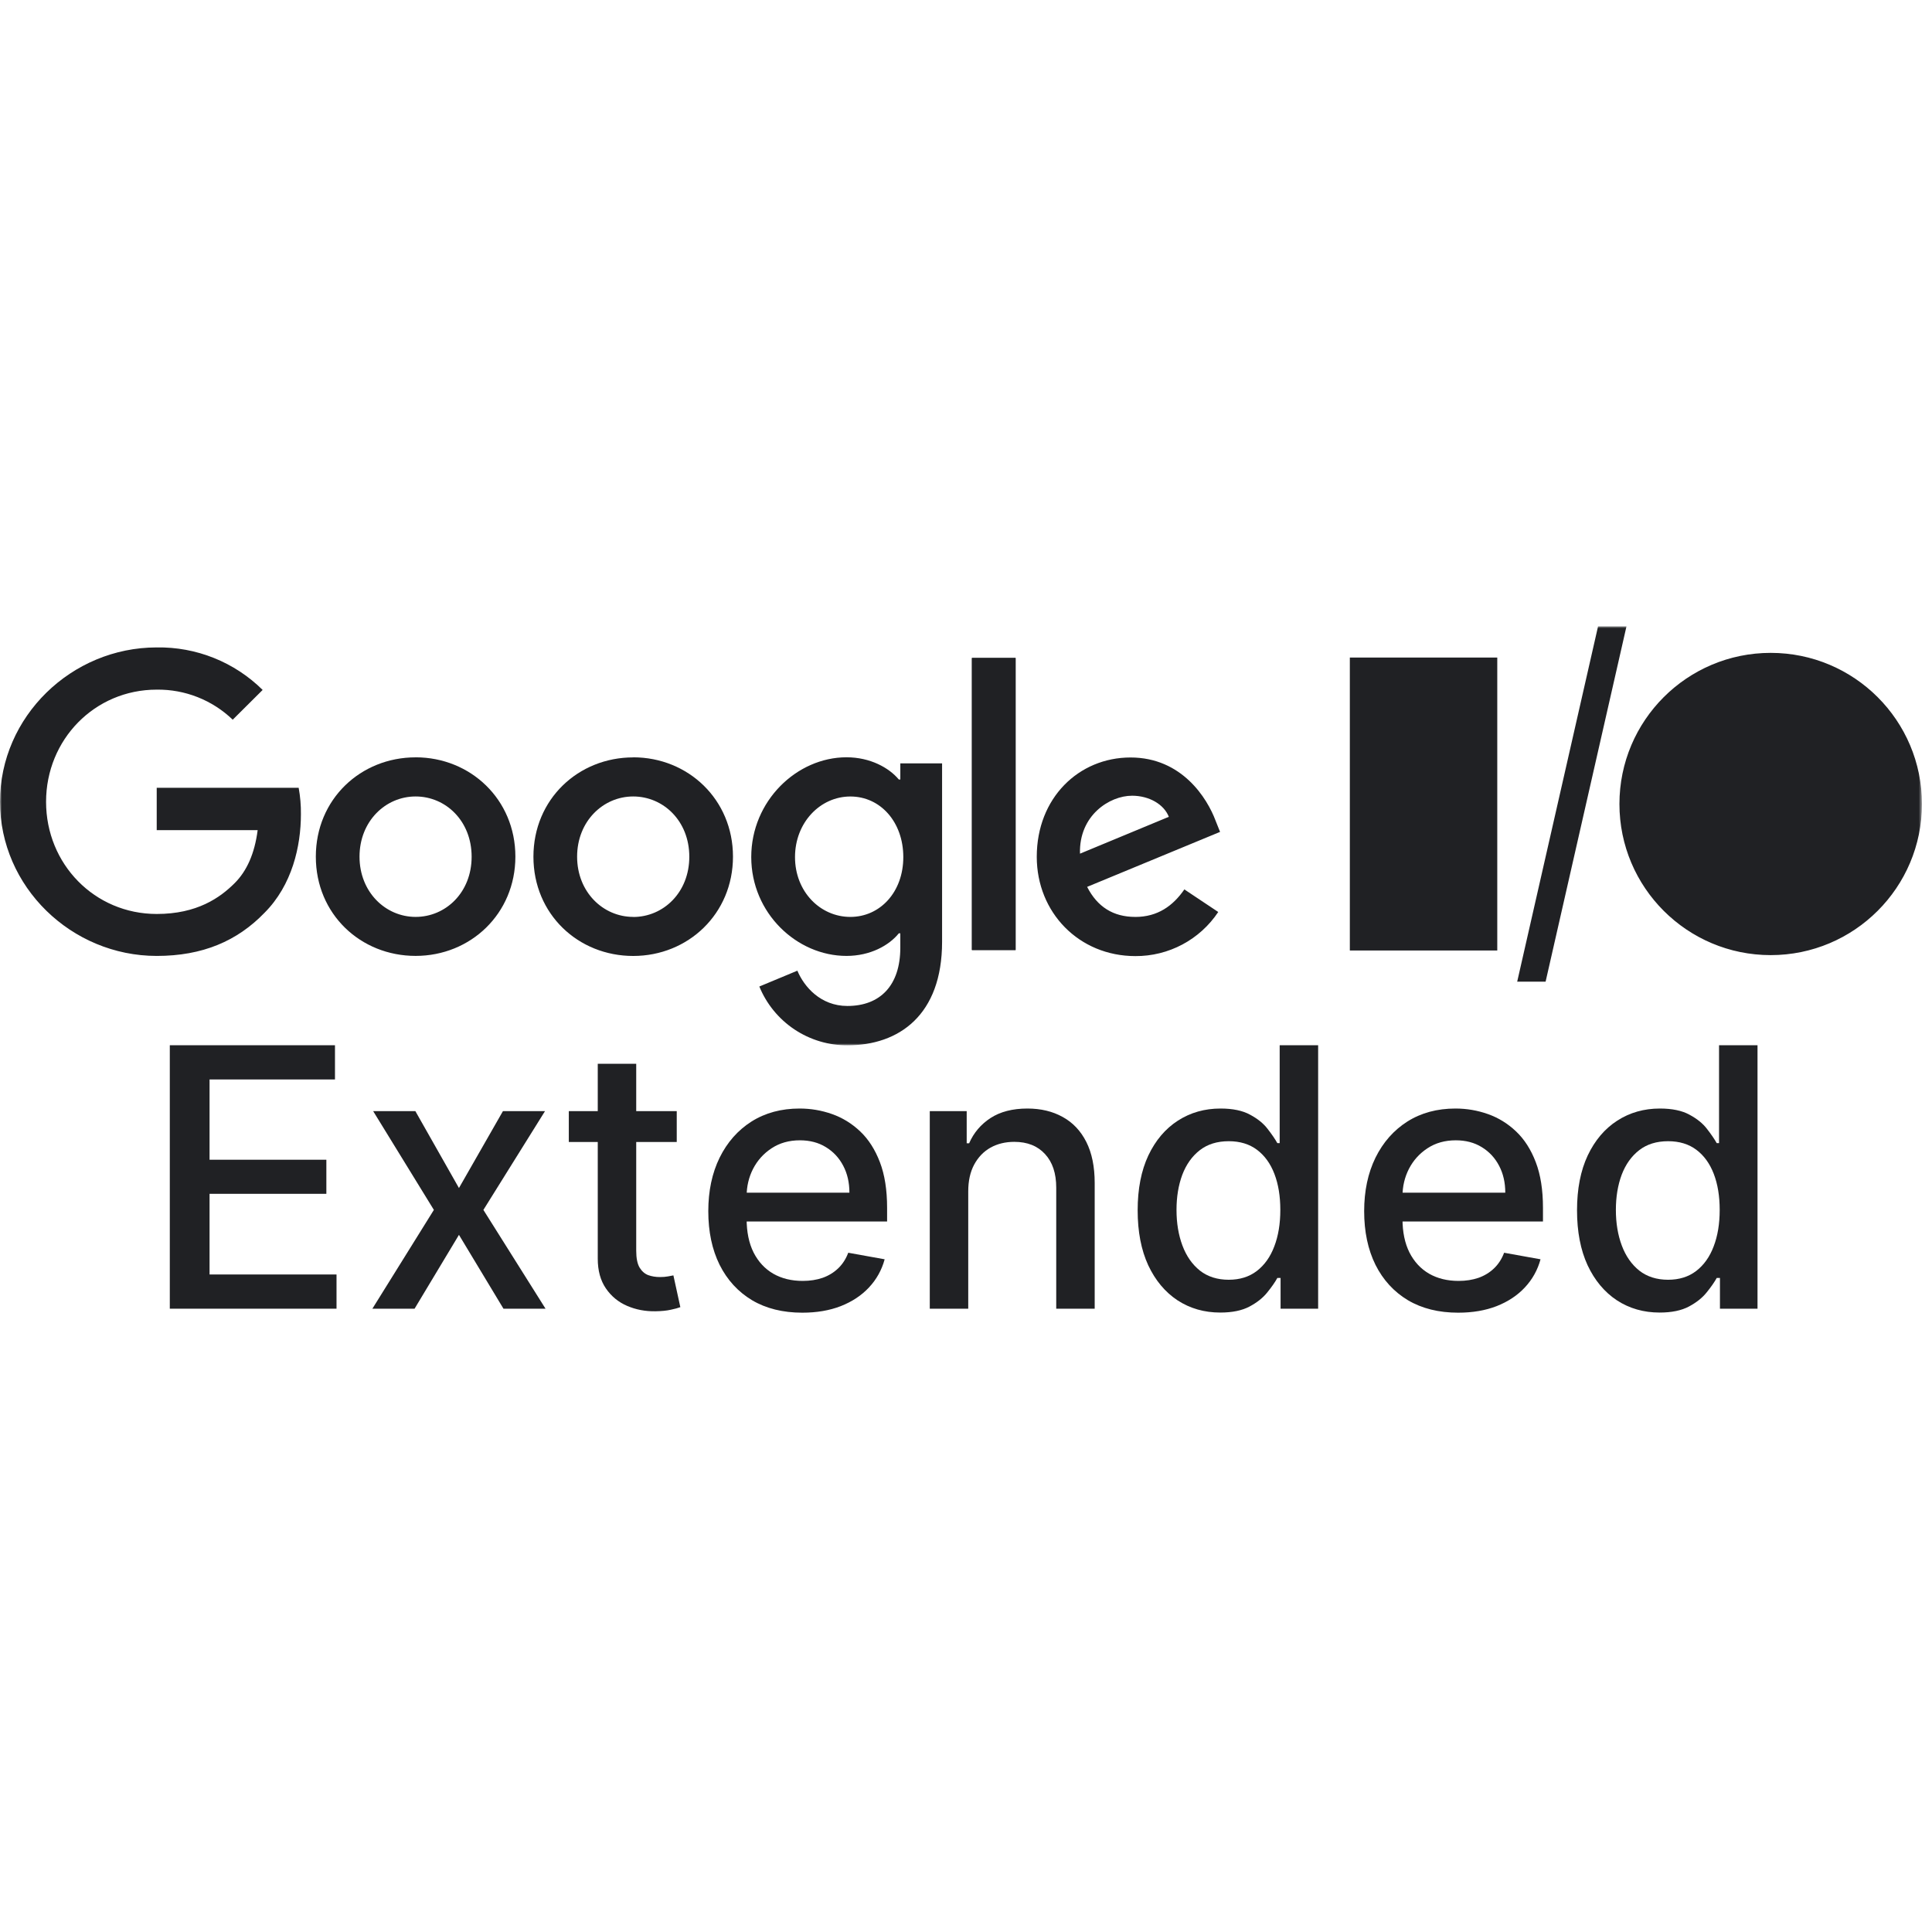 <svg width="512" height="512" viewBox="0 0 512 512" fill="none" xmlns="http://www.w3.org/2000/svg">
<mask id="mask0_1_3" style="mask-type:luminance" maskUnits="userSpaceOnUse" x="0" y="165" width="510" height="113">
<path d="M0 165.983H509.337V277.017H0V165.983Z" fill="white"/>
</mask>
<g mask="url(#mask0_1_3)">
<path d="M0 212.471C0 189.934 18.924 171.574 41.528 171.574C46.723 171.487 51.883 172.439 56.705 174.373C61.527 176.308 65.912 179.187 69.604 182.84L61.674 190.728C56.274 185.527 49.039 182.664 41.539 182.761C25.076 182.761 12.209 196.006 12.209 212.49C12.209 228.975 25.056 242.212 41.539 242.212C52.216 242.212 58.3 237.925 62.198 234.031C65.393 230.835 67.481 226.235 68.282 220.001H41.532V208.779H79.15C79.574 211.094 79.777 213.446 79.745 215.798C79.745 224.173 77.459 234.547 70.069 241.93C62.865 249.382 53.677 253.331 41.532 253.331C18.92 253.327 0 235.018 0 212.471ZM110.14 242.989C102.166 242.989 95.276 236.406 95.276 227.028C95.276 217.646 102.154 211.071 110.14 211.071C118.117 211.071 124.988 217.554 124.988 227.04C124.988 236.529 118.109 242.989 110.14 242.989ZM110.14 200.705C95.581 200.705 83.698 211.788 83.698 227.024C83.698 242.259 95.569 253.323 110.14 253.323C124.706 253.323 136.581 242.148 136.581 227.008C136.581 211.86 124.694 200.697 110.14 200.697V200.705ZM167.809 242.989C159.831 242.989 152.941 236.406 152.941 227.028C152.941 217.646 159.823 211.071 167.805 211.071C175.787 211.071 182.673 217.554 182.673 227.04C182.673 236.529 175.787 243.009 167.805 243.009L167.809 242.989ZM167.809 200.717C153.251 200.717 141.364 211.8 141.364 227.036C141.364 242.275 153.239 253.339 167.805 253.339C182.371 253.339 194.246 242.164 194.246 227.02C194.246 211.876 182.371 200.697 167.805 200.697V200.721L167.809 200.717ZM269.145 174.366H257.568V251.773H269.145V174.362V174.366Z" fill="#202124"/>
<path d="M269.145 174.366H257.568V251.773H269.145V174.362V174.366ZM299.976 210.872C304.569 210.872 308.458 213.164 309.752 216.464L286.208 226.231C285.902 216.055 294.09 210.876 299.972 210.876L299.976 210.872ZM300.869 242.993C294.979 242.993 290.792 240.297 288.101 235.03L323.33 220.461L322.143 217.491C319.948 211.606 313.269 200.741 299.599 200.741C285.922 200.741 274.753 211.416 274.753 227.056C274.753 241.819 285.93 253.375 300.897 253.375C305.238 253.397 309.517 252.34 313.348 250.3C317.179 248.26 320.443 245.301 322.846 241.688L313.868 235.701C310.851 240.082 306.763 242.997 300.873 242.997L300.869 242.993ZM225.355 242.993C217.382 242.993 210.686 236.311 210.686 227.139C210.686 217.967 217.374 211.079 225.355 211.079C233.337 211.079 239.386 217.86 239.386 227.139C239.386 236.418 233.222 242.993 225.344 242.993H225.355ZM238.596 202.295V206.578H238.199C235.599 203.461 230.614 200.689 224.331 200.689C211.162 200.689 199.089 212.26 199.089 227.123C199.089 241.986 211.158 253.327 224.331 253.327C230.618 253.327 235.603 250.559 238.195 247.343H238.592V251.134C238.592 261.207 233.21 266.592 224.562 266.592C217.477 266.592 213.091 261.504 211.313 257.241L201.232 261.437C203.127 266.07 206.367 270.03 210.535 272.808C214.703 275.585 219.607 277.053 224.617 277.021C238.191 277.021 249.662 269.051 249.662 249.588V202.295H238.596ZM396.792 174.251H357.721V251.888H396.792V174.251ZM469.254 253.117C491.389 253.117 509.337 235.185 509.337 213.065C509.337 190.95 491.389 173.018 469.254 173.018C447.115 173.018 429.167 190.95 429.167 213.069C429.167 235.185 447.115 253.117 469.254 253.117ZM409.6 260.152H402.071L423.503 165.983H431.037L409.6 260.152Z" fill="#202124"/>
</g>
<path d="M439.815 347.841C435.588 347.841 431.815 346.761 428.497 344.602C425.202 342.42 422.611 339.318 420.724 335.295C418.861 331.25 417.929 326.398 417.929 320.739C417.929 315.08 418.872 310.239 420.759 306.216C422.668 302.193 425.281 299.114 428.599 296.977C431.918 294.841 435.679 293.773 439.884 293.773C443.134 293.773 445.747 294.318 447.724 295.409C449.724 296.477 451.27 297.727 452.361 299.159C453.474 300.591 454.338 301.852 454.952 302.943H455.565V277H465.759V346.818H455.804V338.67H454.952C454.338 339.784 453.452 341.057 452.293 342.489C451.156 343.92 449.588 345.17 447.588 346.239C445.588 347.307 442.997 347.841 439.815 347.841ZM442.065 339.148C444.997 339.148 447.474 338.375 449.497 336.83C451.543 335.261 453.088 333.091 454.134 330.318C455.202 327.545 455.736 324.318 455.736 320.636C455.736 317 455.213 313.818 454.168 311.091C453.122 308.364 451.588 306.239 449.565 304.716C447.543 303.193 445.043 302.432 442.065 302.432C438.997 302.432 436.44 303.227 434.395 304.818C432.349 306.409 430.804 308.58 429.759 311.33C428.736 314.08 428.224 317.182 428.224 320.636C428.224 324.136 428.747 327.284 429.793 330.08C430.838 332.875 432.384 335.091 434.429 336.727C436.497 338.341 439.043 339.148 442.065 339.148Z" fill="#202124"/>
<path d="M386.437 347.875C381.278 347.875 376.835 346.773 373.108 344.568C369.403 342.341 366.54 339.216 364.517 335.193C362.517 331.148 361.517 326.409 361.517 320.977C361.517 315.614 362.517 310.886 364.517 306.795C366.54 302.705 369.358 299.511 372.972 297.216C376.608 294.92 380.858 293.773 385.722 293.773C388.676 293.773 391.54 294.261 394.312 295.239C397.085 296.216 399.574 297.75 401.778 299.841C403.983 301.932 405.722 304.648 406.994 307.989C408.267 311.307 408.903 315.341 408.903 320.091V323.705H367.278V316.068H398.915C398.915 313.386 398.369 311.011 397.278 308.943C396.187 306.852 394.653 305.205 392.676 304C390.722 302.795 388.426 302.193 385.79 302.193C382.926 302.193 380.426 302.898 378.29 304.307C376.176 305.693 374.54 307.511 373.381 309.761C372.244 311.989 371.676 314.409 371.676 317.023V322.989C371.676 326.489 372.29 329.466 373.517 331.92C374.767 334.375 376.506 336.25 378.733 337.545C380.96 338.818 383.562 339.455 386.54 339.455C388.472 339.455 390.233 339.182 391.824 338.636C393.415 338.068 394.79 337.227 395.949 336.114C397.108 335 397.994 333.625 398.608 331.989L408.256 333.727C407.483 336.568 406.097 339.057 404.097 341.193C402.119 343.307 399.631 344.955 396.631 346.136C393.653 347.295 390.256 347.875 386.437 347.875Z" fill="#202124"/>
<path d="M323.378 347.841C319.151 347.841 315.378 346.761 312.06 344.602C308.764 342.42 306.173 339.318 304.287 335.295C302.423 331.25 301.491 326.398 301.491 320.739C301.491 315.08 302.435 310.239 304.321 306.216C306.23 302.193 308.844 299.114 312.162 296.977C315.48 294.841 319.241 293.773 323.446 293.773C326.696 293.773 329.31 294.318 331.287 295.409C333.287 296.477 334.832 297.727 335.923 299.159C337.037 300.591 337.901 301.852 338.514 302.943H339.128V277H349.321V346.818H339.366V338.67H338.514C337.901 339.784 337.014 341.057 335.855 342.489C334.719 343.92 333.151 345.17 331.151 346.239C329.151 347.307 326.56 347.841 323.378 347.841ZM325.628 339.148C328.56 339.148 331.037 338.375 333.06 336.83C335.105 335.261 336.651 333.091 337.696 330.318C338.764 327.545 339.298 324.318 339.298 320.636C339.298 317 338.776 313.818 337.73 311.091C336.685 308.364 335.151 306.239 333.128 304.716C331.105 303.193 328.605 302.432 325.628 302.432C322.56 302.432 320.003 303.227 317.957 304.818C315.912 306.409 314.366 308.58 313.321 311.33C312.298 314.08 311.787 317.182 311.787 320.636C311.787 324.136 312.31 327.284 313.355 330.08C314.401 332.875 315.946 335.091 317.991 336.727C320.06 338.341 322.605 339.148 325.628 339.148Z" fill="#202124"/>
<path d="M256.594 315.727V346.818H246.401V294.455H256.185V302.977H256.832C258.037 300.205 259.923 297.977 262.491 296.295C265.082 294.614 268.344 293.773 272.276 293.773C275.844 293.773 278.969 294.523 281.651 296.023C284.332 297.5 286.412 299.705 287.889 302.636C289.366 305.568 290.105 309.193 290.105 313.511V346.818H279.912V314.739C279.912 310.943 278.923 307.977 276.946 305.841C274.969 303.682 272.253 302.602 268.798 302.602C266.435 302.602 264.332 303.114 262.491 304.136C260.673 305.159 259.23 306.659 258.162 308.636C257.116 310.591 256.594 312.955 256.594 315.727Z" fill="#202124"/>
<path d="M212.625 347.875C207.466 347.875 203.023 346.773 199.295 344.568C195.591 342.341 192.727 339.216 190.705 335.193C188.705 331.148 187.705 326.409 187.705 320.977C187.705 315.614 188.705 310.886 190.705 306.795C192.727 302.705 195.545 299.511 199.159 297.216C202.795 294.92 207.045 293.773 211.909 293.773C214.864 293.773 217.727 294.261 220.5 295.239C223.273 296.216 225.761 297.75 227.966 299.841C230.17 301.932 231.909 304.648 233.182 307.989C234.455 311.307 235.091 315.341 235.091 320.091V323.705H193.466V316.068H225.102C225.102 313.386 224.557 311.011 223.466 308.943C222.375 306.852 220.841 305.205 218.864 304C216.909 302.795 214.614 302.193 211.977 302.193C209.114 302.193 206.614 302.898 204.477 304.307C202.364 305.693 200.727 307.511 199.568 309.761C198.432 311.989 197.864 314.409 197.864 317.023V322.989C197.864 326.489 198.477 329.466 199.705 331.92C200.955 334.375 202.693 336.25 204.92 337.545C207.148 338.818 209.75 339.455 212.727 339.455C214.659 339.455 216.42 339.182 218.011 338.636C219.602 338.068 220.977 337.227 222.136 336.114C223.295 335 224.182 333.625 224.795 331.989L234.443 333.727C233.67 336.568 232.284 339.057 230.284 341.193C228.307 343.307 225.818 344.955 222.818 346.136C219.841 347.295 216.443 347.875 212.625 347.875Z" fill="#202124"/>
<path d="M179.344 294.455V302.636H150.741V294.455H179.344ZM158.412 281.909H168.605V331.443C168.605 333.42 168.901 334.909 169.491 335.909C170.082 336.886 170.844 337.557 171.776 337.92C172.73 338.261 173.764 338.432 174.878 338.432C175.696 338.432 176.412 338.375 177.026 338.261C177.639 338.148 178.116 338.057 178.457 337.989L180.298 346.409C179.707 346.636 178.866 346.864 177.776 347.091C176.685 347.341 175.321 347.477 173.685 347.5C171.003 347.545 168.503 347.068 166.185 346.068C163.866 345.068 161.991 343.523 160.56 341.432C159.128 339.341 158.412 336.716 158.412 333.557V281.909Z" fill="#202124"/>
<path d="M110.071 294.455L121.628 314.841L133.287 294.455H144.435L128.105 320.636L144.571 346.818H133.423L121.628 327.25L109.866 346.818H98.685L114.98 320.636L98.889 294.455H110.071Z" fill="#202124"/>
<path d="M45 346.818V277H88.773V286.068H55.534V307.341H86.489V316.375H55.534V337.75H89.182V346.818H45Z" fill="#202124"/>
</svg>
